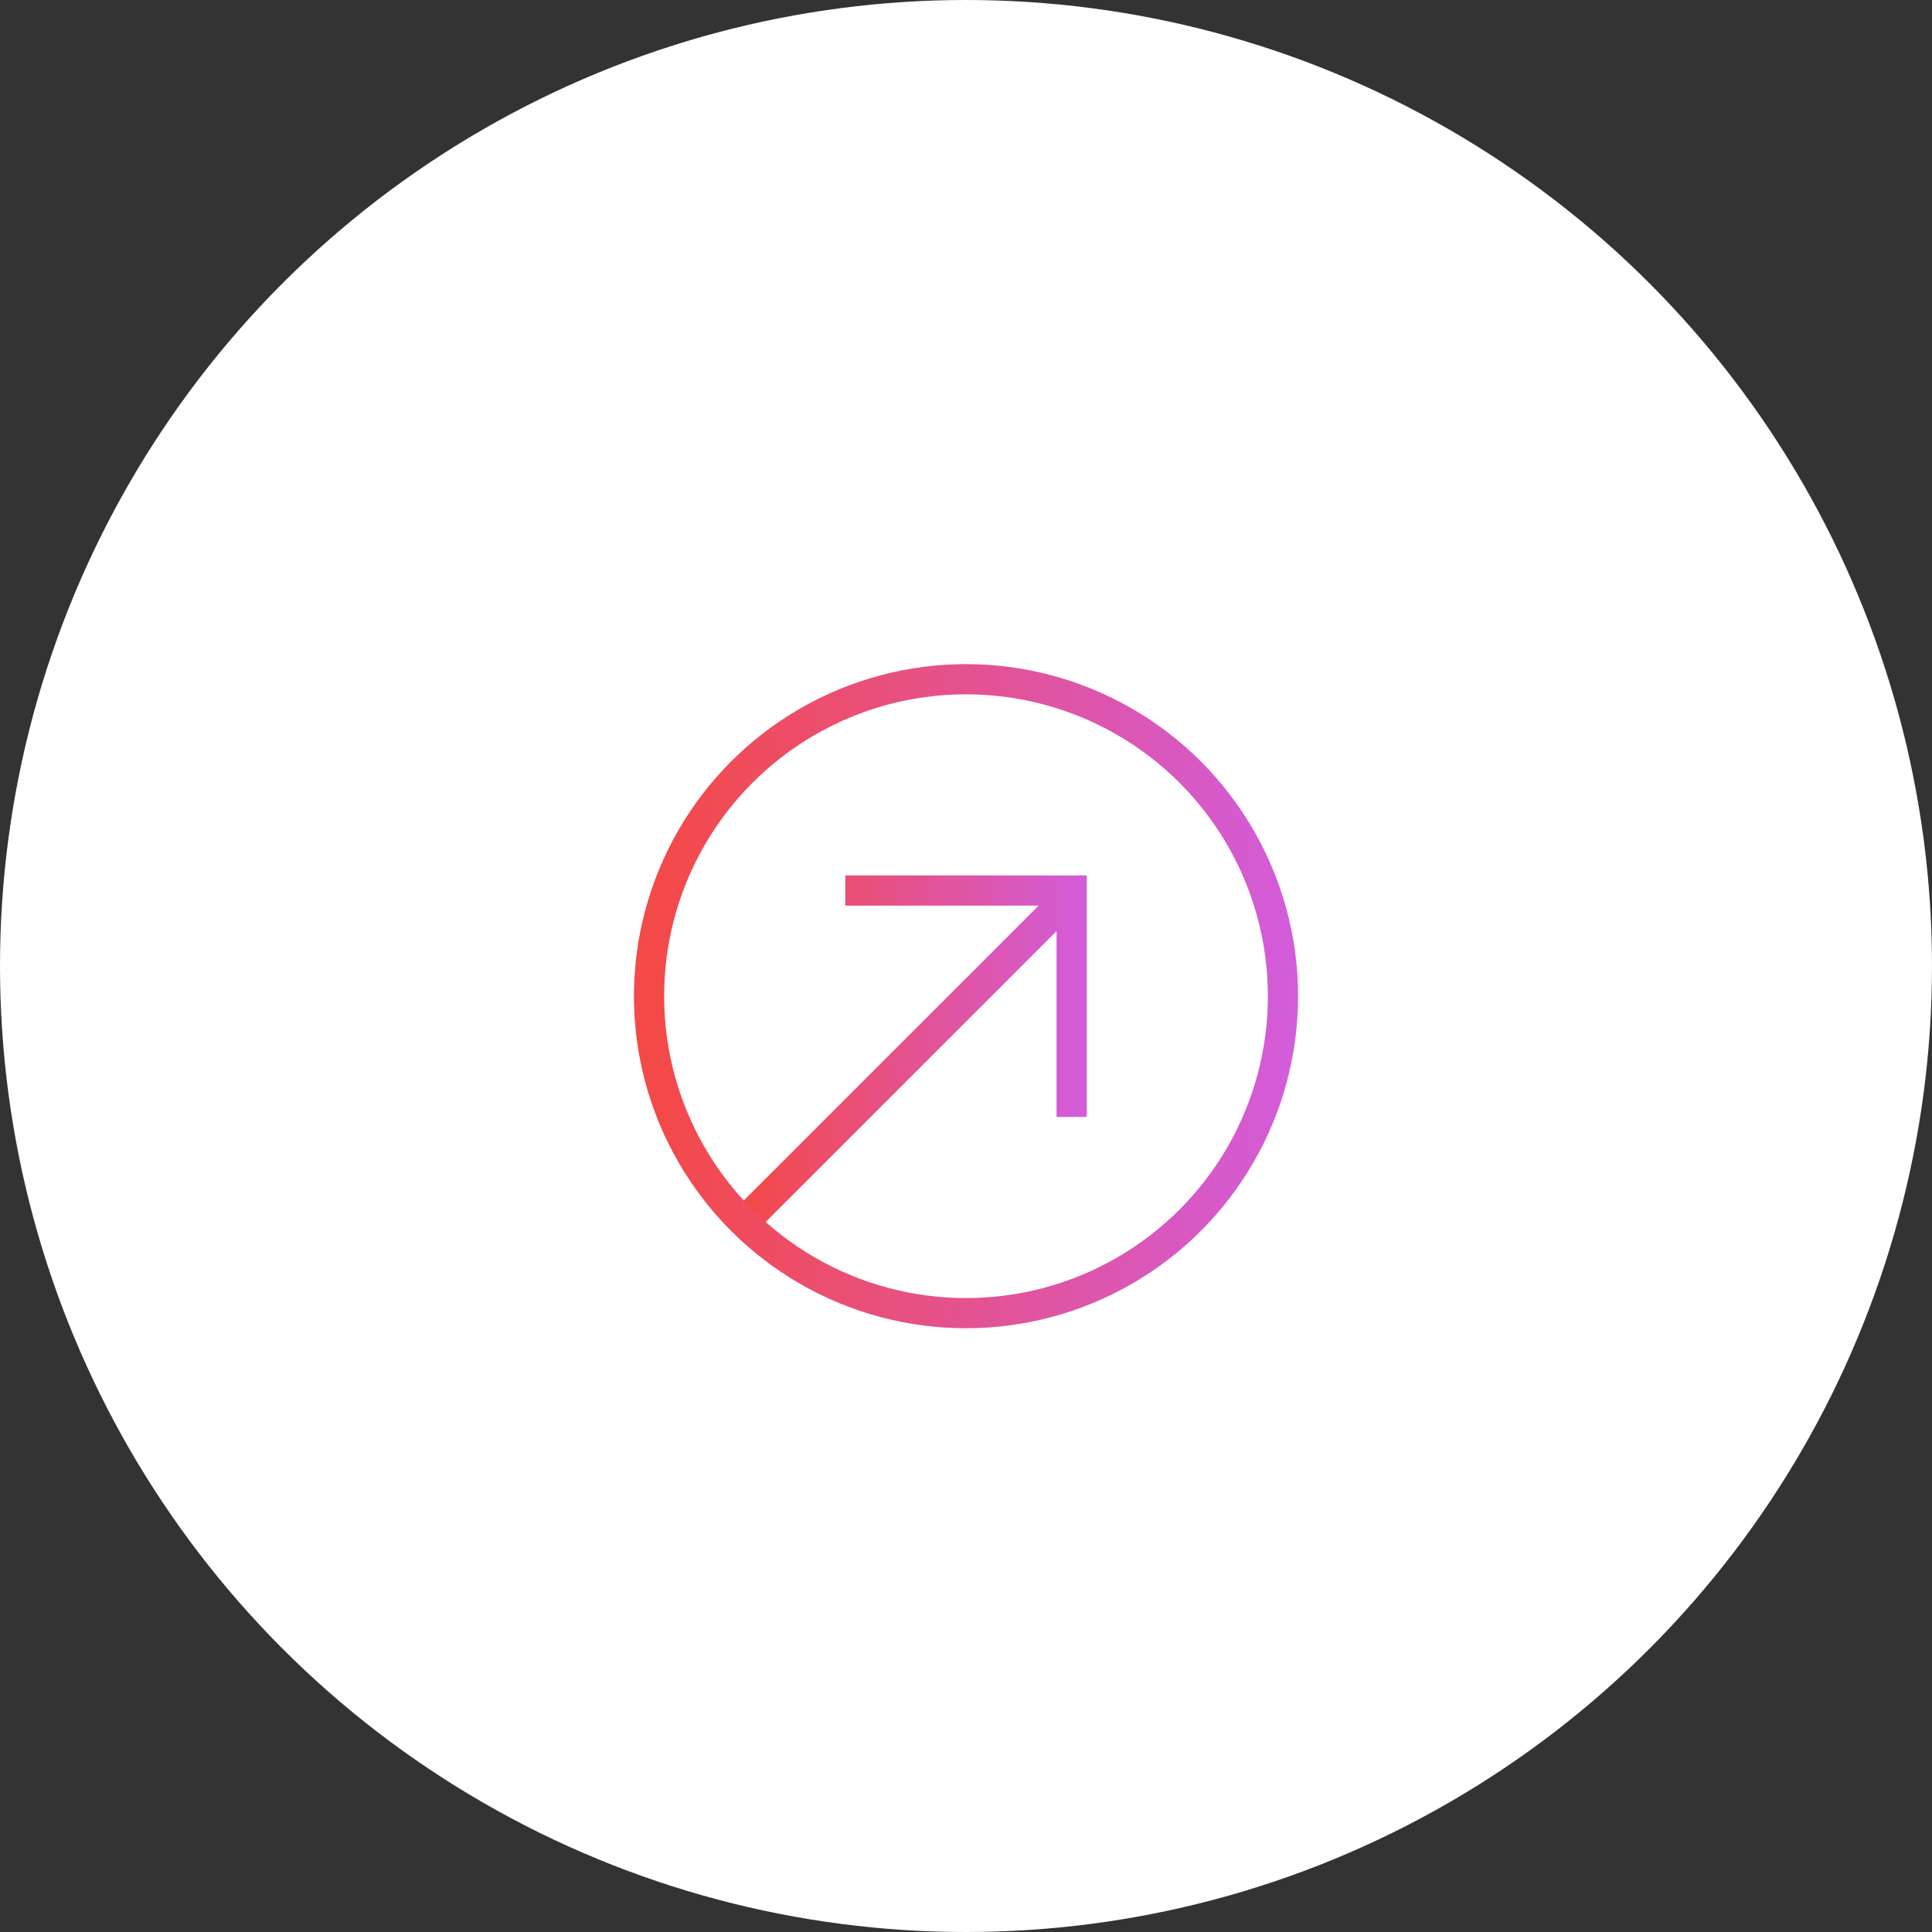 <svg width="64" height="64" viewBox="0 0 64 64" fill="none" xmlns="http://www.w3.org/2000/svg">
<rect x="0" y="0" width="64" height="64" fill="#333333" stroke="none"/>
<circle cx="32" cy="32" r="32" fill="white"/>
<path fill-rule="evenodd" clip-rule="evenodd" d="M28 29H35H36V30V37H35V30.844L25.062 40.781L24.344 40.062L34.406 30H28V29Z" fill="url(#paint0_linear)"/>
<circle cx="32" cy="33" r="10.5" stroke="url(#paint1_linear)"/>
<defs>
<linearGradient id="paint0_linear" x1="24.815" y1="34.635" x2="36.02" y2="34.697" gradientUnits="userSpaceOnUse">
<stop stop-color="#F44949"/>
<stop offset="1" stop-color="#D25CDC"/>
</linearGradient>
<linearGradient id="paint1_linear" x1="21.89" y1="32.522" x2="43.037" y2="32.64" gradientUnits="userSpaceOnUse">
<stop stop-color="#F44949"/>
<stop offset="1" stop-color="#D25CDC"/>
</linearGradient>
</defs>
</svg>
